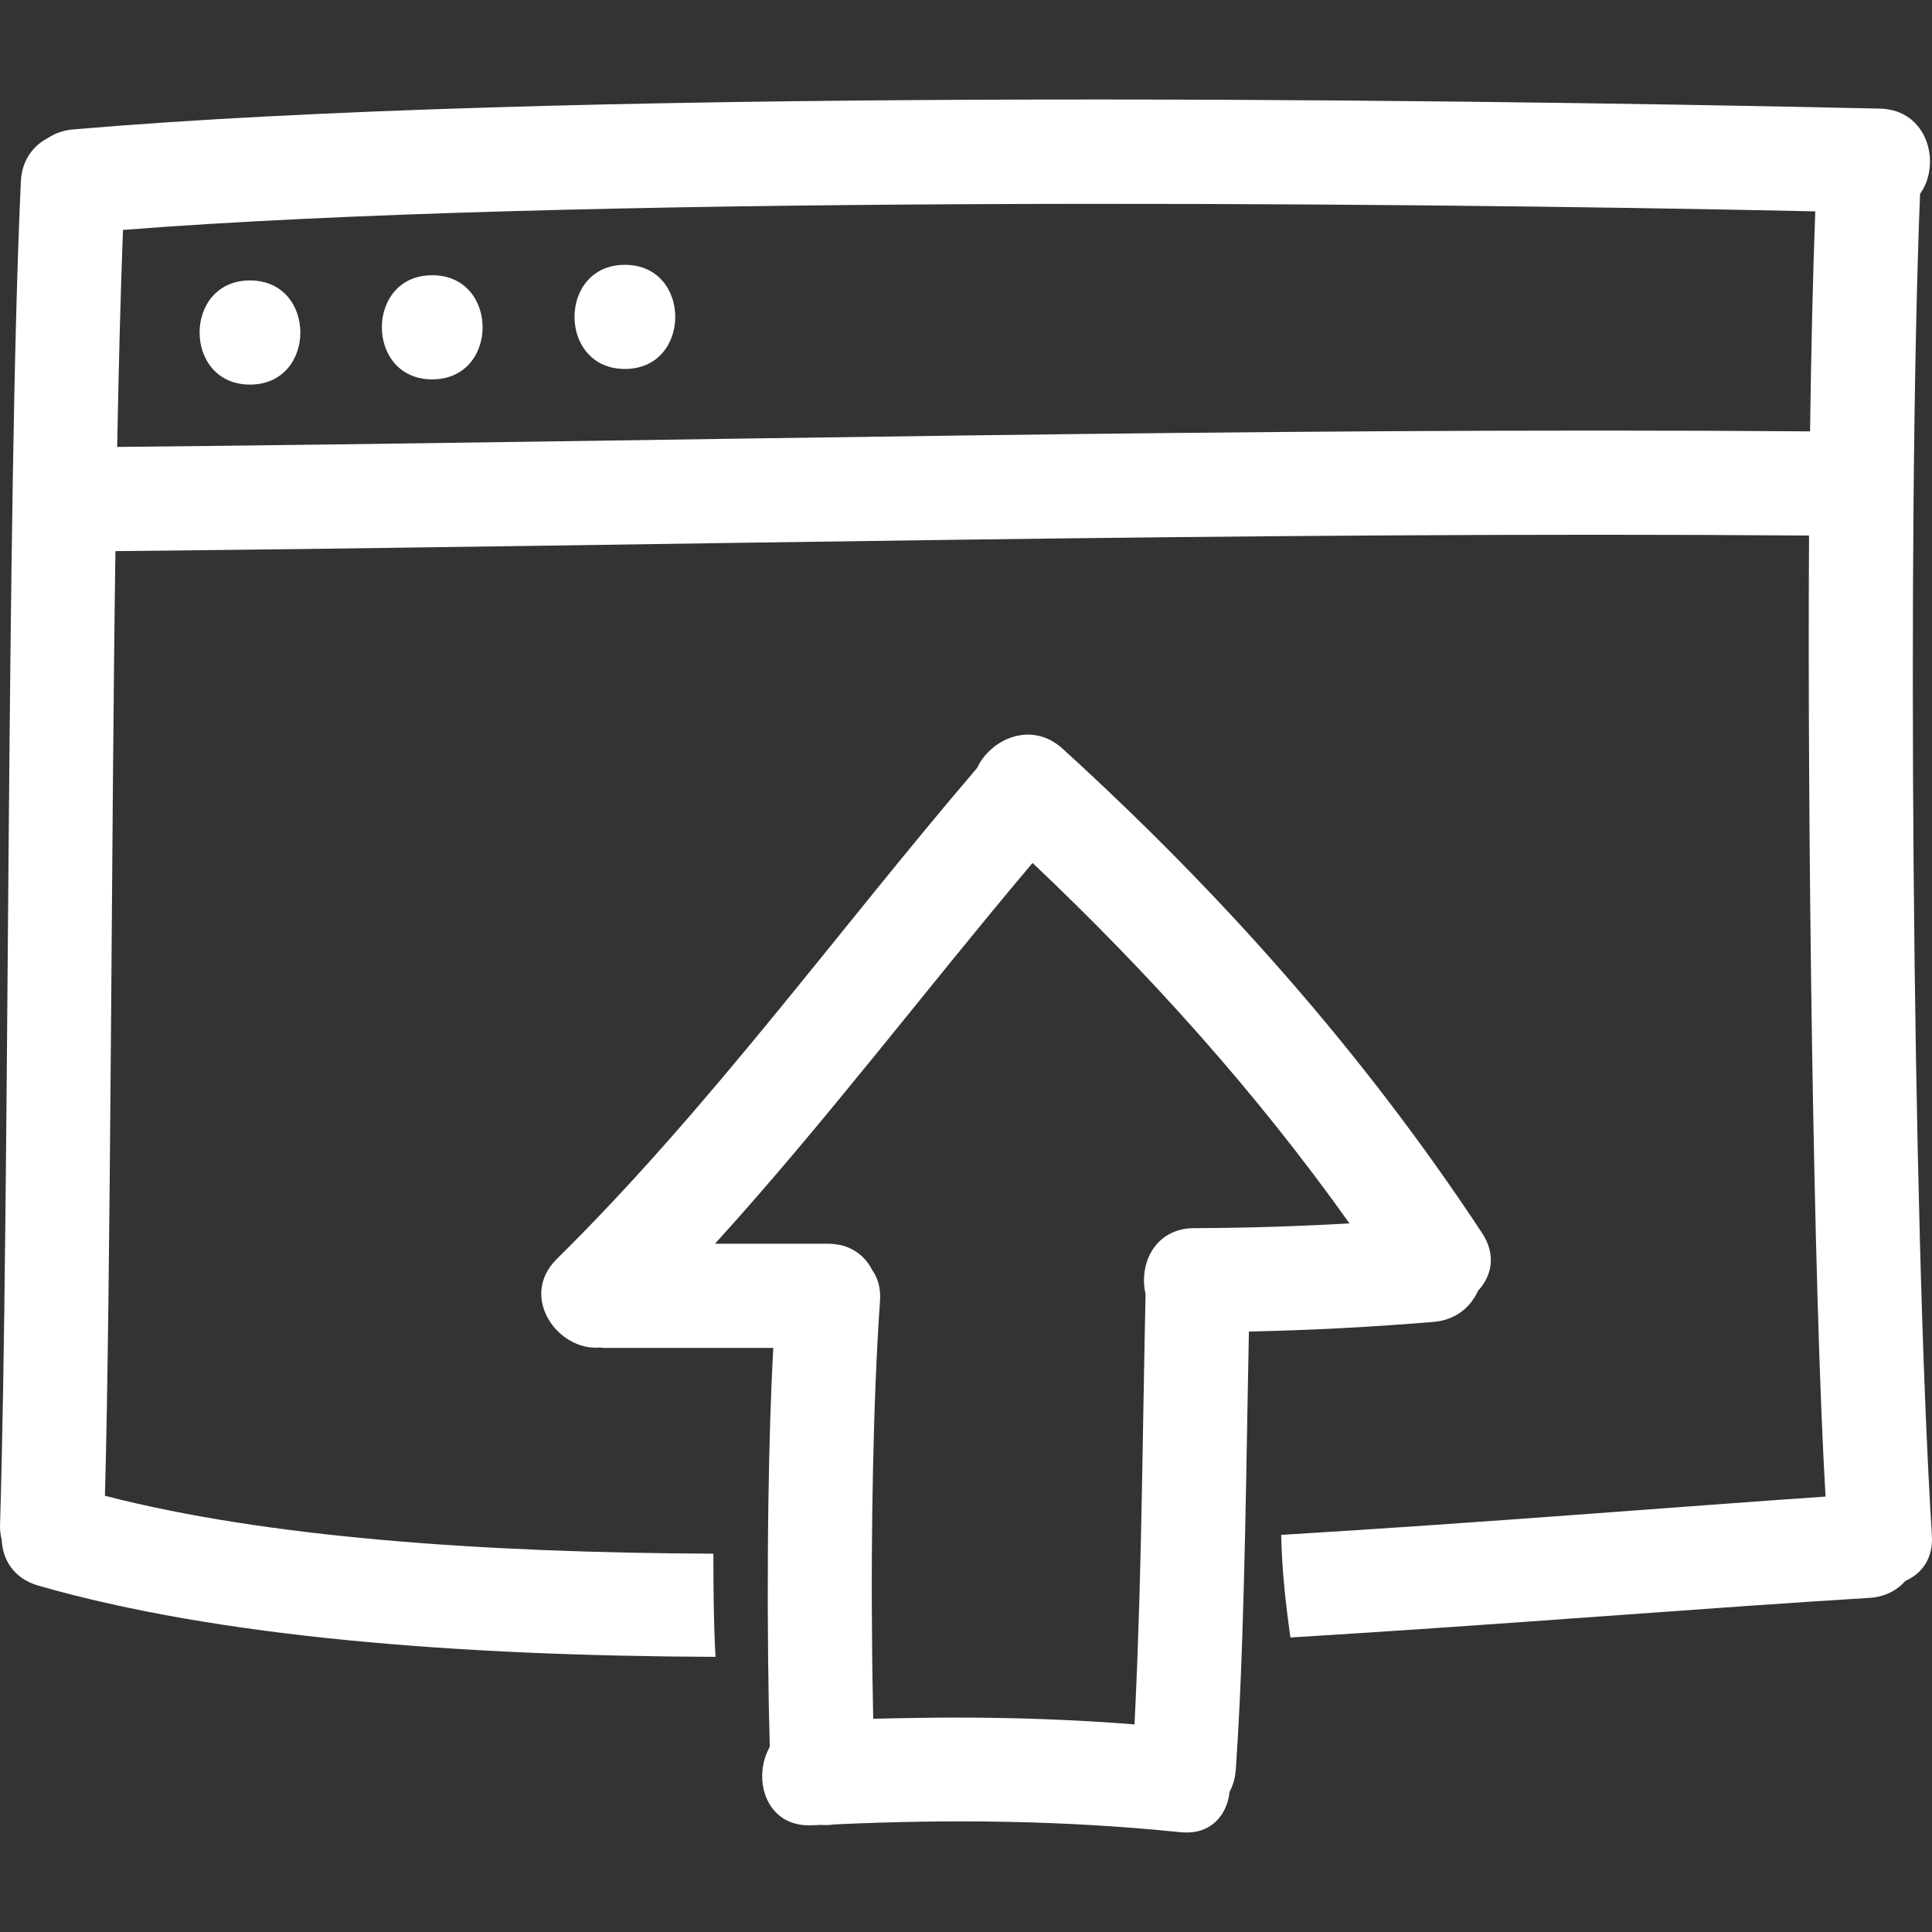 <?xml version="1.0" encoding="iso-8859-1"?>
<!-- Generator: Adobe Illustrator 16.0.0, SVG Export Plug-In . SVG Version: 6.00 Build 0)  -->
<!DOCTYPE svg PUBLIC "-//W3C//DTD SVG 1.1//EN" "http://www.w3.org/Graphics/SVG/1.1/DTD/svg11.dtd">
<svg xmlns="http://www.w3.org/2000/svg" xmlns:xlink="http://www.w3.org/1999/xlink" version="1.1" id="Capa_1" x="0px" y="0px" width="512px" height="512px" viewBox="0 0 482.322 482.322" style="enable-background:new 0 0 482.322 482.322;" xml:space="preserve">
<rect x="0" y="0" width="482.322" height="482.322" fill="#333333" stroke="none"/>
<g>
	<g>
		<path d="M479.342,48.389c5.367-7.414,2.036-21.007-10.05-21.276c-119.18-2.641-332.17-4.992-451.086,5.2    c-2.45,0.208-4.497,1.003-6.228,2.123c-3.7,1.935-6.523,5.553-6.771,10.877c-3.662,78.82-2.778,256.537-5.2,335.393    c-0.041,1.341,0.14,2.534,0.412,3.661c0.208,4.946,2.978,9.704,9.13,11.477c45.27,12.994,105.396,17.529,169.079,17.788    c-0.48-8.576-0.526-17.158-0.531-25.756c-57.64-0.254-111.624-4.036-151.902-14.462c1.439-51.038,1.612-166.306,2.62-235.829    c140.937-1.374,281.858-4.946,422.812-3.89c-0.432,70.868,1.046,187.588,4.118,239.921c-36.841,2.529-84.589,6.465-135.901,9.567    c0.178,8.617,1.102,17.128,2.315,25.618c54.177-3.301,104.789-7.485,144.534-9.892c3.945-0.239,6.932-1.909,9.019-4.266    c4.001-1.757,6.946-5.5,6.581-11.334C477.376,304.601,476.051,131.035,479.342,48.389z M451.875,107.689    c-140.889-1.062-281.752,2.506-422.625,3.885c0.368-19.588,0.838-37.976,1.45-54.172c109.42-8.582,312.827-7.015,422.48-4.634    C452.57,69.247,452.144,87.878,451.875,107.689z" fill="#FFFFFF"/>
		<path d="M62.404,70.011c-16.765,0-16.765,26,0,26C79.174,96.01,79.174,70.011,62.404,70.011z" fill="#FFFFFF"/>
		<path d="M107.903,68.711c-16.765,0-16.765,25.999,0,25.999C124.673,94.71,124.673,68.711,107.903,68.711z" fill="#FFFFFF"/>
		<path d="M156.001,66.111c-16.765,0-16.765,25.999,0,25.999C172.771,92.11,172.771,66.111,156.001,66.111z" fill="#FFFFFF"/>
		<path d="M369.002,322.231c3.372-3.626,4.616-8.912,1.011-14.381c-29.564-44.884-65.019-84.787-104.729-120.932    c-7.794-7.092-17.983-2.433-21.357,4.811c-35,40.896-66.532,84.672-104.929,122.585c-9.557,9.435,0.307,23.043,10.747,22.089    c0.355,0.025,0.678,0.106,1.046,0.106h42.259c-0.62,11.136-1.013,24.379-1.216,38.182c-0.063,4.356-0.109,8.754-0.134,13.177    c-0.053,8.688-0.033,17.388,0.056,25.766c0.084,7.876,0.218,15.463,0.417,22.43c-0.094,0.162-0.163,0.335-0.244,0.498    c-4.108,7.911-0.541,19.728,10.862,19.108c0.713-0.036,1.429-0.046,2.143-0.087c1.123,0.071,2.245,0.062,3.344-0.122    c28.854-1.34,57.603-1.016,86.374,1.94c7.622,0.782,11.685-4.24,12.314-10.075c0.843-1.574,1.396-3.412,1.549-5.524    c0.035-0.508,0.071-1.052,0.106-1.564c0.63-9.227,1.107-19.702,1.487-30.727c0.285-8.419,0.519-17.123,0.711-25.796    c0.102-4.55,0.193-9.074,0.279-13.548c0.26-13.609,0.457-26.665,0.691-37.745c15.396-0.335,30.767-1.133,46.128-2.417    C363.492,329.539,367.164,326.278,369.002,322.231z M298.124,306.606c-9.867,0.03-13.884,9.044-12.132,16.453    c0,0.005,0,0.01,0,0.015c-0.324,14.193-0.563,31.067-0.898,48.378c-0.086,4.55-0.183,9.1-0.284,13.675    c-0.198,8.745-0.442,17.388-0.747,25.791c-0.127,3.692-0.273,7.308-0.432,10.857c-0.127,2.939-0.254,5.91-0.406,8.719    c-15.183-1.209-30.366-1.722-45.564-1.701c-2.953,0.005-5.913,0.04-8.871,0.086c-3.593,0.056-7.19,0.102-10.791,0.214    c-0.025-1.199-0.041-2.488-0.066-3.713c-0.079-3.939-0.147-7.962-0.193-12.09c-0.094-8.374-0.124-17.026-0.073-25.766    c0.043-6.982,0.137-13.955,0.282-20.84c0.312-15.011,0.868-29.483,1.747-41.884c0.229-3.214-0.561-5.794-1.97-7.77    c-1.899-3.737-5.553-6.53-11.029-6.53h-28.198c27.73-30.549,52.638-63.52,79.277-95.067    c29.168,27.596,55.857,57.292,79.125,89.989C323.991,306.149,311.072,306.565,298.124,306.606z" fill="#FFFFFF"/>
	</g>
</g>
<g>
</g>
<g>
</g>
<g>
</g>
<g>
</g>
<g>
</g>
<g>
</g>
<g>
</g>
<g>
</g>
<g>
</g>
<g>
</g>
<g>
</g>
<g>
</g>
<g>
</g>
<g>
</g>
<g>
</g>
</svg>
